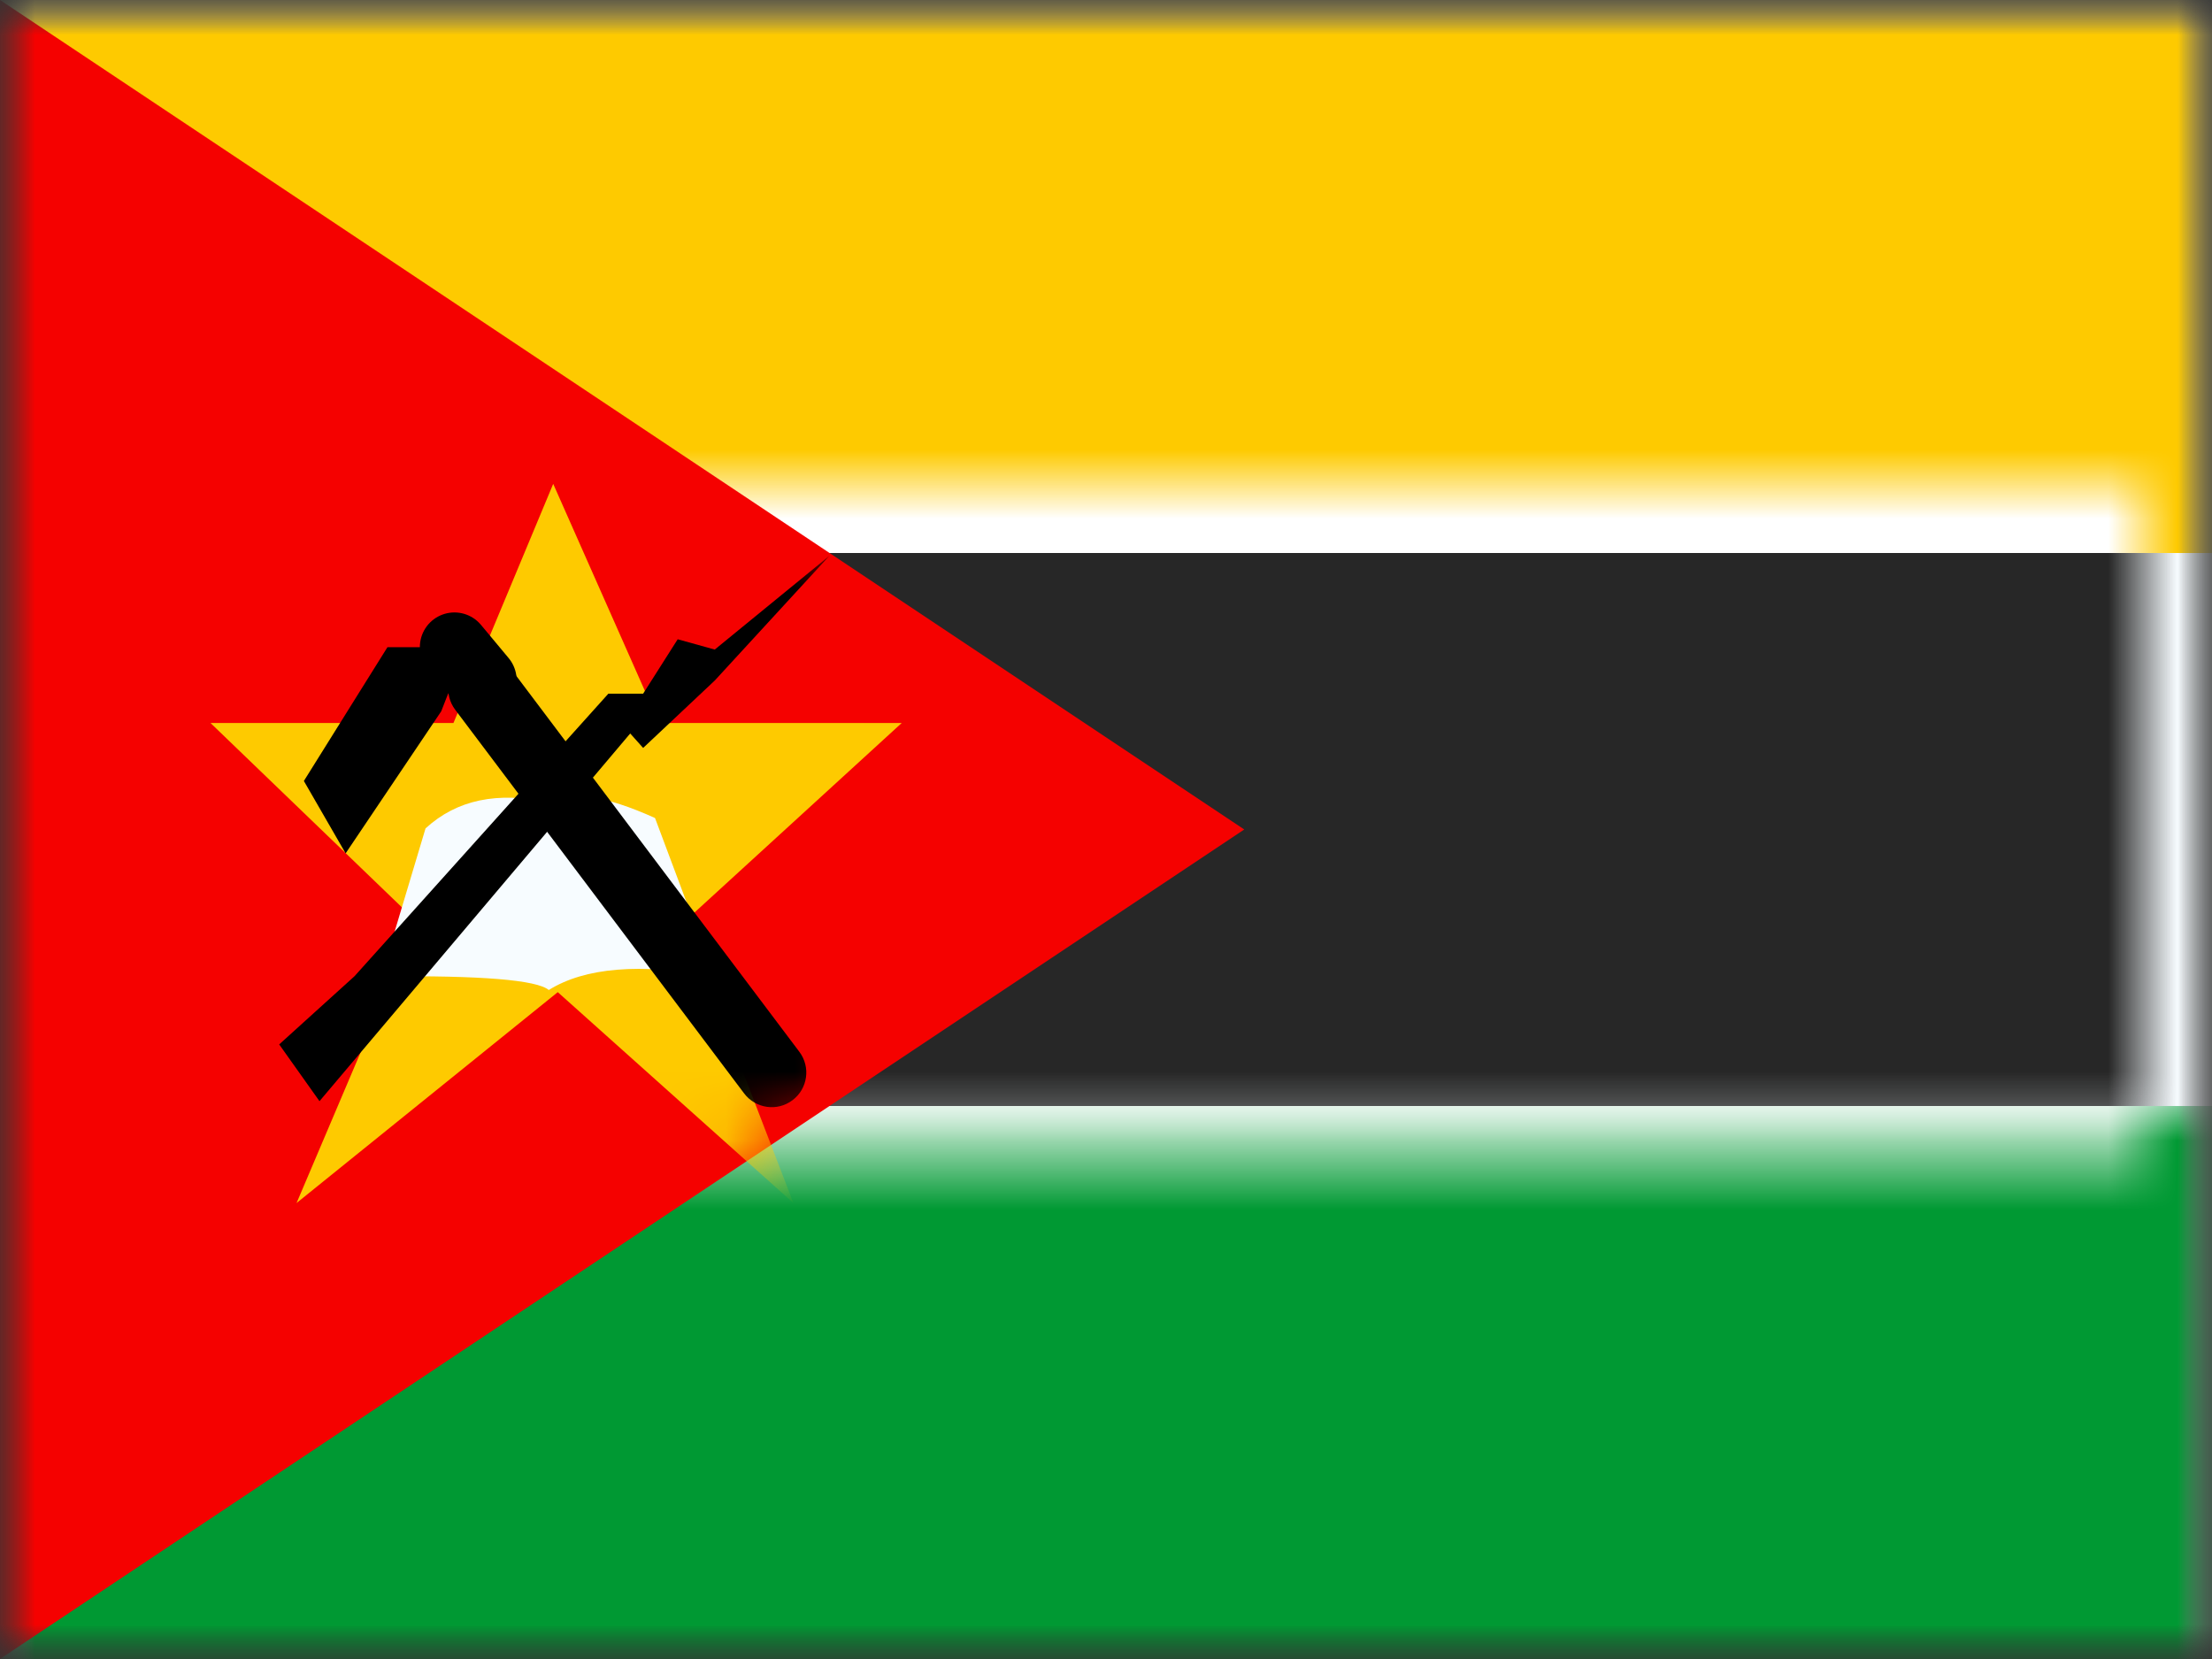 <svg xmlns="http://www.w3.org/2000/svg" xmlns:xlink="http://www.w3.org/1999/xlink" width="32" height="24" viewBox="0 0 32 24">
  <rect x="0" y="0" width="32" height="24" fill="#333333" stroke="none"/>
  <defs>
    <rect id="a" width="32" height="24"/>
    <rect id="c" width="32" height="24"/>
    <rect id="e" width="32" height="24"/>
    <polygon id="g" points="0 0 0 24 18 12"/>
  </defs>
  <g fill="none" fill-rule="evenodd">
    <mask id="b" fill="white">
      <use xlink:href="#a"/>
    </mask>
    <g mask="url(#b)">
      <mask id="d" fill="white">
        <use xlink:href="#c"/>
      </mask>
      <g mask="url(#d)">
        <mask id="f" fill="white">
          <use xlink:href="#e"/>
        </mask>
        <use fill="#F7FCFF" xlink:href="#e"/>
        <rect width="32" height="8" fill="#FECA00" mask="url(#f)"/>
        <rect width="32" height="8" y="16" fill="#009933" mask="url(#f)"/>
        <rect width="34" height="10" x="-1" y="7" fill="#272727" stroke="#FFFFFF" stroke-width="2" mask="url(#f)"/>
        <mask id="h" fill="white">
          <use xlink:href="#g"/>
        </mask>
        <use fill="#F50100" xlink:href="#g"/>
        <polygon fill="#FECA00" points="8.069 14.353 4.29 17.404 6.023 13.327 3.045 10.459 6.56 10.459 8.003 7 9.535 10.459 13.045 10.459 9.909 13.327 11.478 17.404" mask="url(#h)"/>
        <g mask="url(#h)">
          <g transform="translate(4 8)">
            <path fill="#F7FCFF" d="M2.156,3.984 L1.515,6.125 C2.958,6.11 3.765,6.176 3.939,6.322 C4.461,5.996 5.259,5.931 6.334,6.125 L5.476,3.834 C4.751,3.506 4.239,3.431 3.939,3.611 C3.202,3.445 2.608,3.569 2.156,3.984 Z"/>
            <path fill="#000000" fill-rule="nonzero" d="M7.564,7.216 C7.73,7.437 7.686,7.75 7.465,7.916 C7.245,8.083 6.931,8.038 6.765,7.818 L2.585,2.267 C2.419,2.046 2.463,1.732 2.684,1.566 C2.904,1.4 3.218,1.444 3.384,1.665 L7.564,7.216 Z"/>
            <path stroke="#000000" stroke-linecap="round" stroke-linejoin="round" d="M2.974,1.84 L2.574,1.36"/>
            <polygon fill="#000000" points="1.605 1.363 .396 3.298 1 4.345 2.383 2.29 2.631 1.655 2.383 1.363"/>
            <polygon fill="#000000" points=".039 7.109 .622 7.93 5.117 2.611 5.304 2.82 6.34 1.845 7.996 .043 6.34 1.397 5.804 1.248 5.304 2.035 4.801 2.035 1.129 6.122"/>
          </g>
        </g>
      </g>
    </g>
  </g>
</svg>
